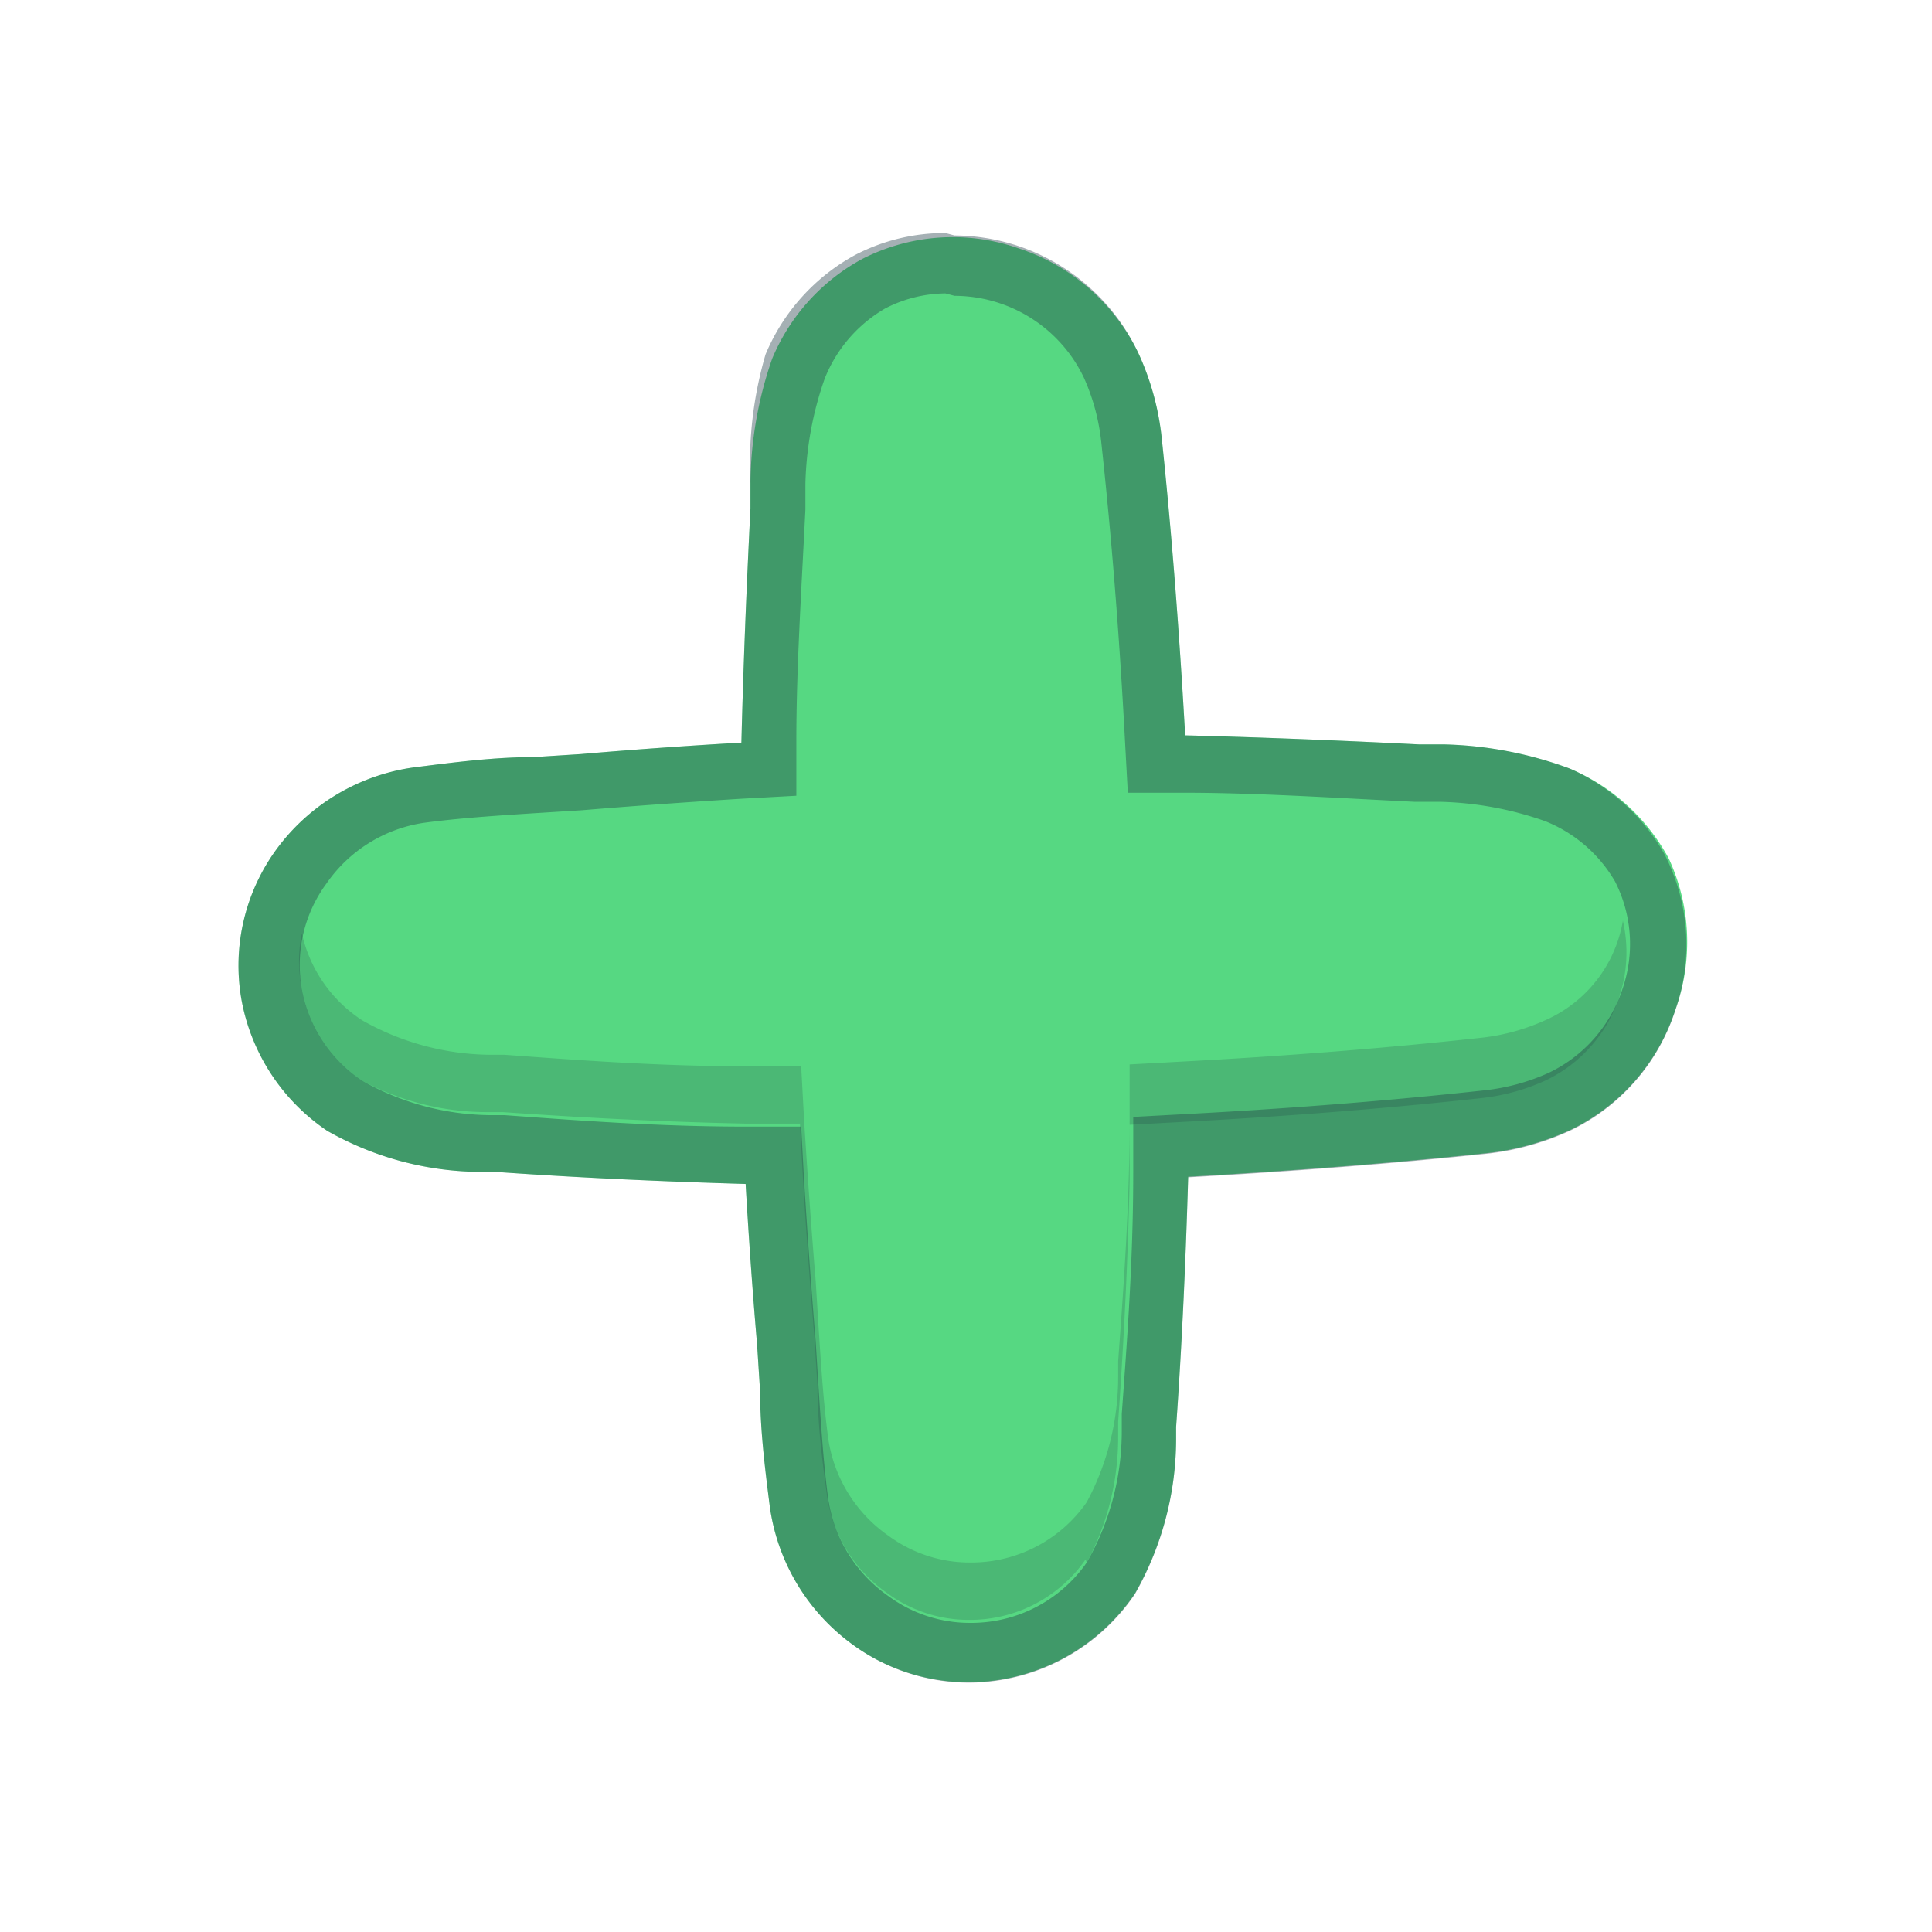 <svg id="Layer_1" data-name="Layer 1" xmlns="http://www.w3.org/2000/svg" viewBox="0 0 32 32">
<path class="currentColor-when-flat currentColor-when-mono" d="M27.64,14.22A3.34,3.34,0,0,0,26,12.73a6.42,6.42,0,0,0-2.07-.4l-.42,0c-1.39-.07-2.67-.12-3.88-.15-.1-1.77-.23-3.43-.39-4.94a4.47,4.47,0,0,0-.38-1.38,3.35,3.35,0,0,0-2-1.75,3.29,3.29,0,0,0-2.58.18,3.34,3.34,0,0,0-1.49,1.65A6.42,6.42,0,0,0,12.43,8l0,.42c-.07,1.4-.12,2.67-.15,3.88-.86.05-1.73.11-2.66.19l-.78.05c-.63,0-1.27.08-1.9.16A3.4,3.4,0,0,0,4.63,14,3.26,3.26,0,0,0,4,16.56a3.34,3.34,0,0,0,1.42,2.17A5.19,5.19,0,0,0,8,19.41l.21,0c1.41.1,2.79.16,4.14.2.05.86.11,1.73.19,2.66l.05.78c0,.63.08,1.27.16,1.9a3.4,3.4,0,0,0,1.36,2.28,3.26,3.26,0,0,0,2.52.58,3.34,3.34,0,0,0,2.17-1.42,5.19,5.19,0,0,0,.68-2.55l0-.21c.1-1.41.16-2.79.2-4.14,1.77-.1,3.43-.23,4.94-.39a4.47,4.47,0,0,0,1.38-.38,3.35,3.35,0,0,0,1.75-2A3.29,3.29,0,0,0,27.64,14.22Z" fill="#56d882"/>
<path class="hidden-when-flat" d="M15.81,4.9a2.38,2.38,0,0,1,2.14,1.35,3.49,3.49,0,0,1,.29,1.07c.17,1.56.3,3.2.39,4.89l.05.92.92,0c1.16,0,2.42.08,3.82.15l.42,0a5.62,5.62,0,0,1,1.75.32,2.34,2.34,0,0,1,1.16,1,2.28,2.28,0,0,1,.12,1.79,2.35,2.35,0,0,1-1.22,1.38,3.48,3.48,0,0,1-1.07.29c-1.56.17-3.2.3-4.89.39l-.92.05,0,.92c0,1.44-.1,2.76-.19,4l0,.16v.09A4.38,4.38,0,0,1,18,25.88a2.33,2.33,0,0,1-1.93,1,2.27,2.27,0,0,1-1.35-.44,2.39,2.39,0,0,1-1-1.6c-.08-.59-.12-1.22-.16-1.83l-.05-.8c-.07-.84-.13-1.68-.19-2.63l-.05-.92-.92,0c-1.44,0-2.76-.1-4-.19l-.16,0H8.09A4.38,4.38,0,0,1,6,17.9a2.33,2.33,0,0,1-1-1.52,2.27,2.27,0,0,1,.41-1.75,2.39,2.39,0,0,1,1.6-1c.59-.08,1.21-.12,1.83-.16l.8-.05c.84-.07,1.68-.13,2.63-.19l.92-.05,0-.92c0-1.16.08-2.42.15-3.82l0-.42a5.62,5.62,0,0,1,.32-1.75,2.34,2.34,0,0,1,1-1.16,2.21,2.21,0,0,1,1-.25m0-1a3.21,3.21,0,0,0-1.49.36,3.34,3.34,0,0,0-1.49,1.65A6.42,6.42,0,0,0,12.43,8l0,.42c-.07,1.4-.12,2.67-.15,3.88-.86.05-1.73.11-2.66.19l-.78.05c-.63,0-1.27.08-1.9.16A3.4,3.4,0,0,0,4.63,14,3.26,3.26,0,0,0,4,16.56a3.34,3.34,0,0,0,1.42,2.17A5.19,5.19,0,0,0,8,19.41l.21,0c1.41.1,2.79.16,4.14.2.05.86.11,1.73.19,2.66l.05.78c0,.63.08,1.27.16,1.9a3.4,3.4,0,0,0,1.36,2.28,3.26,3.26,0,0,0,1.93.64,3.33,3.33,0,0,0,2.76-1.47,5.19,5.19,0,0,0,.68-2.55l0-.21c.1-1.41.16-2.79.2-4.14,1.77-.1,3.43-.23,4.94-.39a4.47,4.47,0,0,0,1.38-.38,3.35,3.35,0,0,0,1.75-2,3.29,3.29,0,0,0-.18-2.58A3.34,3.34,0,0,0,26,12.73a6.42,6.42,0,0,0-2.07-.4l-.42,0c-1.39-.07-2.67-.12-3.88-.15-.1-1.77-.23-3.43-.39-4.94a4.48,4.48,0,0,0-.38-1.38A3.38,3.38,0,0,0,15.81,3.9Z" fill="#203a44" opacity="0.4" style="isolation:isolate"/>
<path class="hidden-when-flat" d="M18,25.88a4.38,4.38,0,0,0,.52-2.08v-.09l0-.16c.09-1.28.16-2.6.19-4l0-.92.92-.05c1.69-.09,3.34-.22,4.89-.39a3.48,3.48,0,0,0,1.07-.29,2.35,2.35,0,0,0,1.29-2.65,2.2,2.2,0,0,1-1.29,1.65,3.48,3.48,0,0,1-1.07.29c-1.56.17-3.2.3-4.89.39l-.92.05,0,.92c0,1.44-.1,2.76-.19,4l0,.16v.09A4.38,4.38,0,0,1,18,24.88a2.33,2.33,0,0,1-1.93,1,2.27,2.27,0,0,1-1.35-.44,2.39,2.39,0,0,1-1-1.6c-.08-.59-.12-1.22-.16-1.83l-.05-.8c-.07-.84-.13-1.68-.19-2.63l-.05-.92-.92,0c-1.44,0-2.76-.1-4-.19l-.16,0H8.09A4.38,4.38,0,0,1,6,16.9a2.32,2.32,0,0,1-1-1.44,2.28,2.28,0,0,0,0,.92A2.33,2.33,0,0,0,6,17.9a4.38,4.38,0,0,0,2.08.52h.09l.16,0c1.28.09,2.61.16,4,.19l.92,0,.05.92c.06,1,.12,1.79.19,2.63l.05.8c0,.62.08,1.24.16,1.83a2.39,2.39,0,0,0,1,1.6,2.27,2.27,0,0,0,1.35.44,2.33,2.33,0,0,0,1.93-1Z" fill="#203a44" opacity="0.2" style="isolation:isolate"/></svg>
